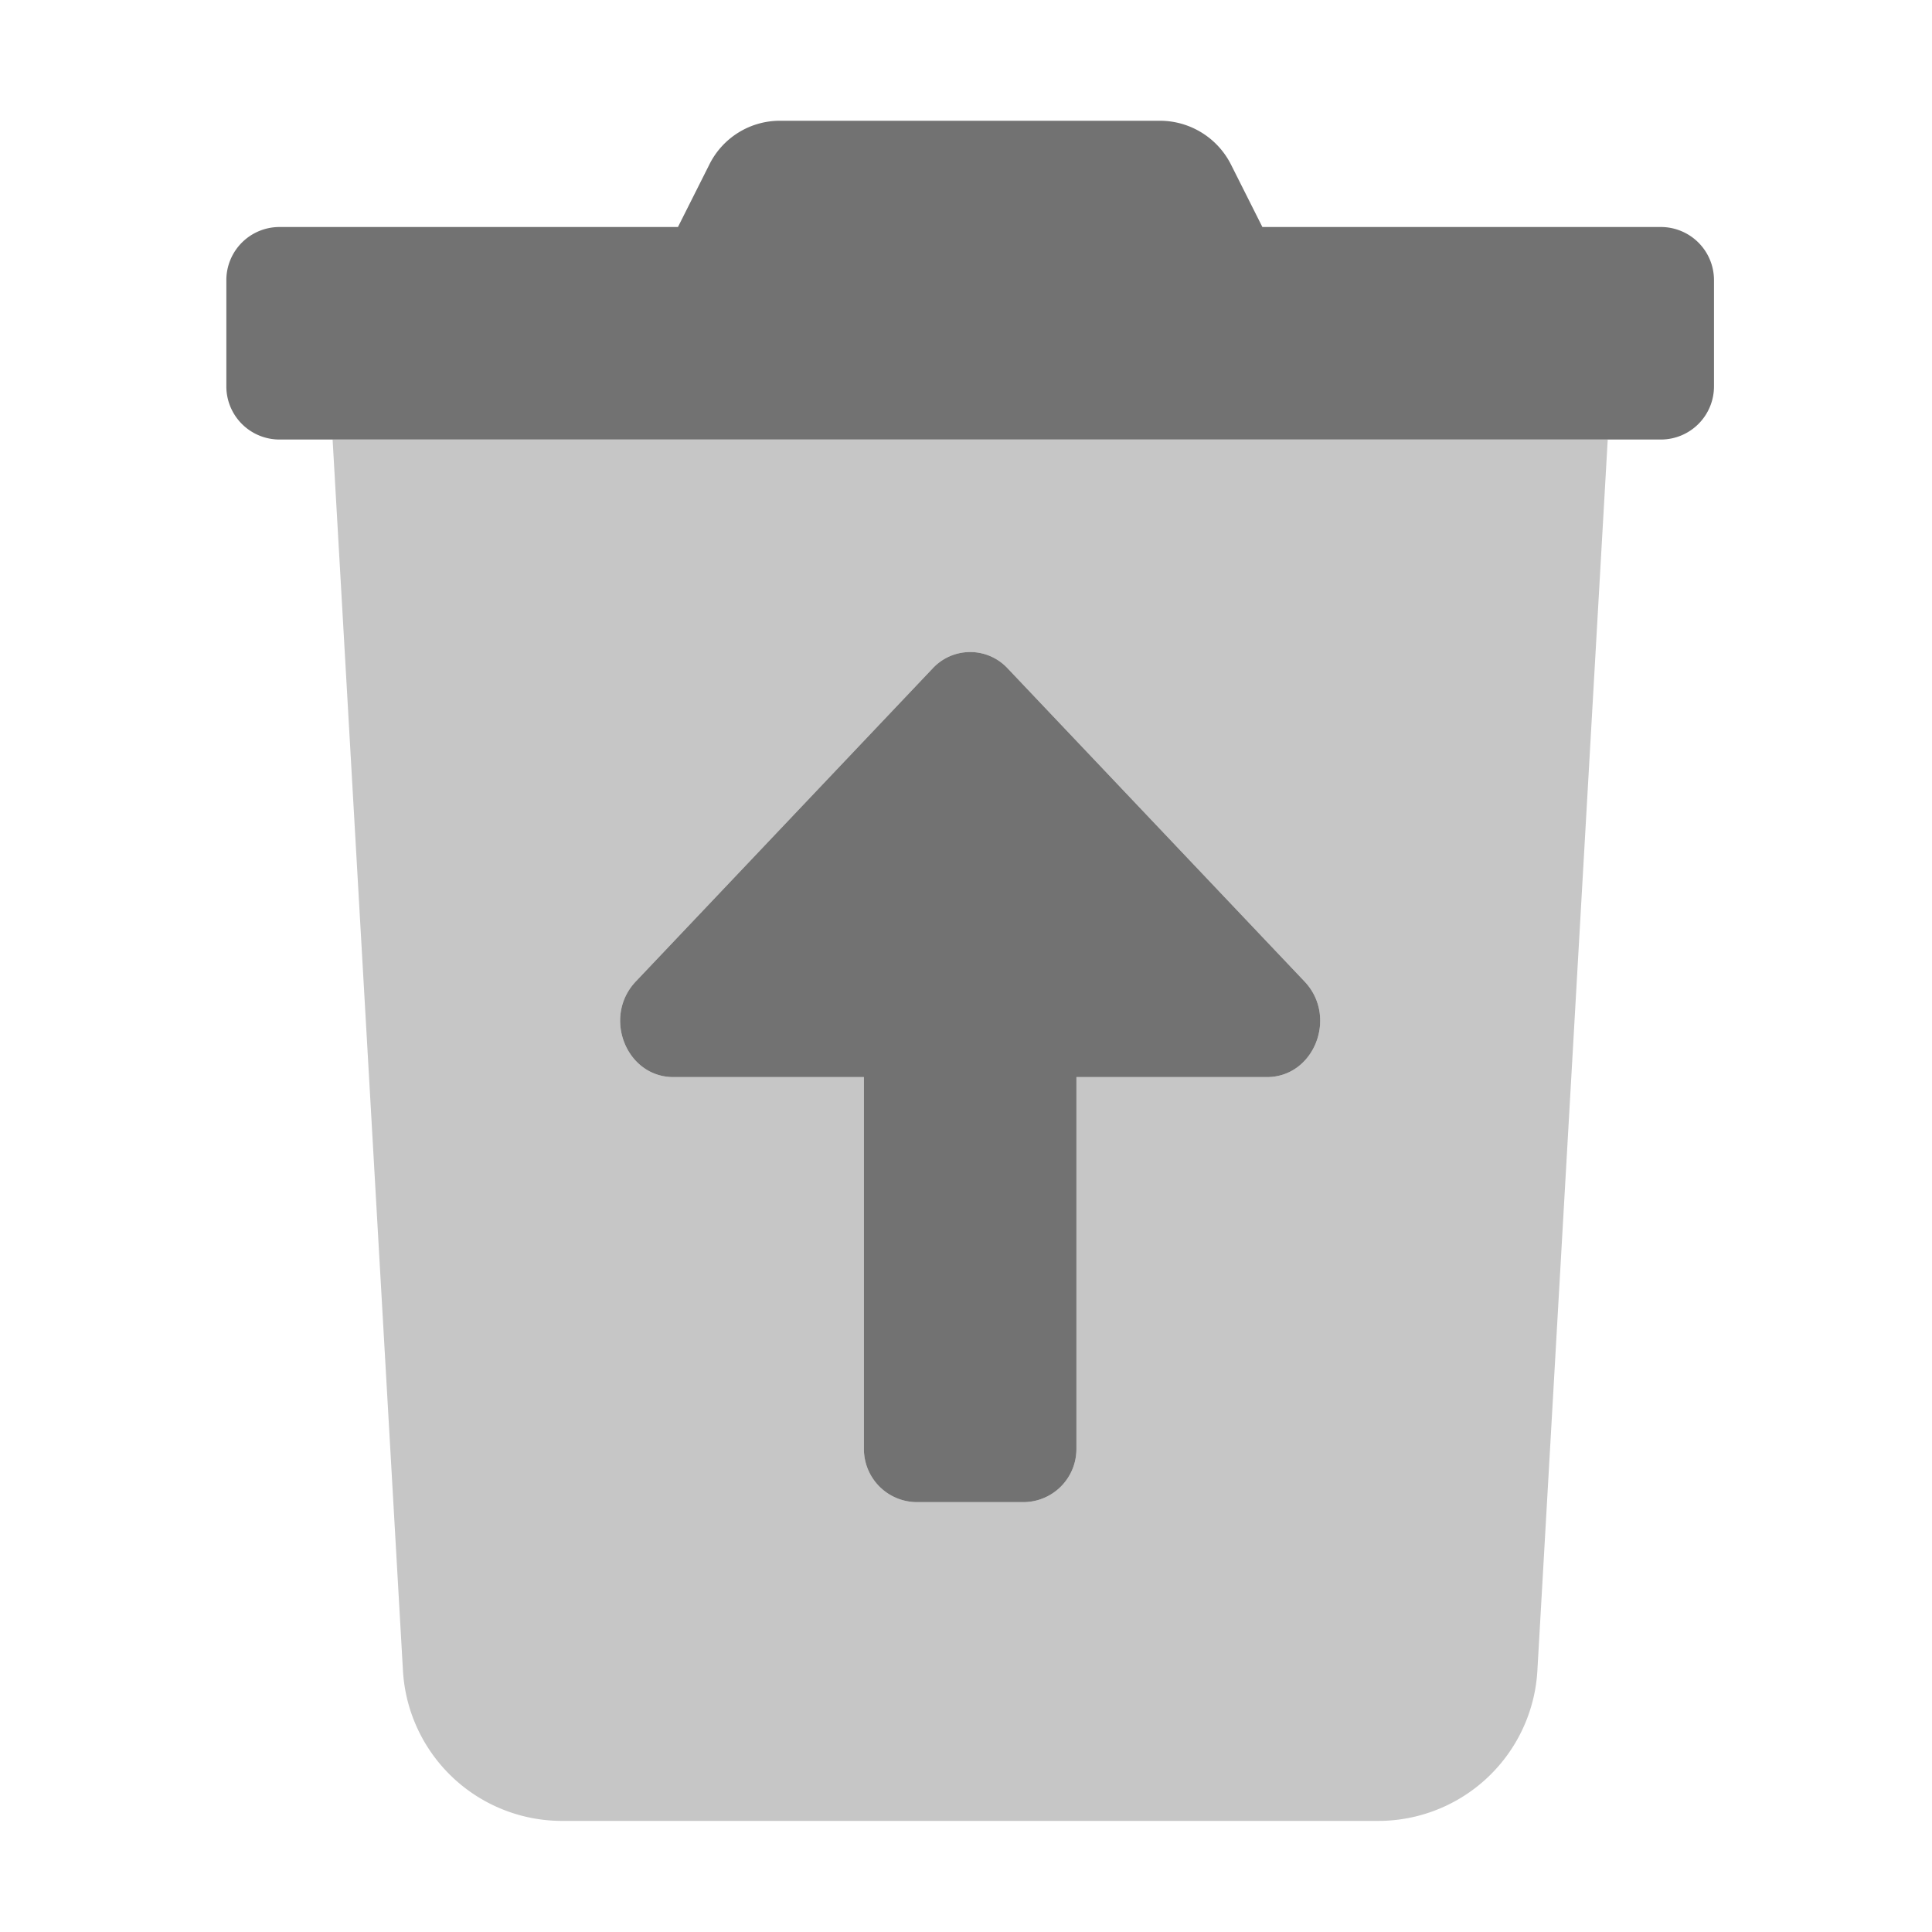﻿<?xml version='1.0' encoding='UTF-8'?>
<svg viewBox="-3.749 -2 32 32" xmlns="http://www.w3.org/2000/svg">
  <g transform="matrix(0.055, 0, 0, 0.055, 0, 0)">
    <defs>
      <style>.fa-secondary{opacity:.4}</style>
    </defs>
    <path d="M32, 96L53.2, 467A48 48 0 0 0 101.1, 512L346.9, 512A48 48 0 0 0 394.8, 467L416, 96zM313.37, 288L256, 288L256, 400A16 16 0 0 1 240, 416L208, 416A16 16 0 0 1 192, 400L192, 288L134.63, 288C120.37, 288 113.23, 269.82 123.31, 259.2L212.69, 164.94A15.41 15.41 0 0 1 234.47, 164.1Q234.9, 164.51 235.31, 164.94L324.69, 259.2C334.77, 269.82 327.63, 288 313.37, 288z" fill="#727272" opacity="0.4" fill-opacity="1" class="Black" />
    <path d="M432, 32L312, 32L302.6, 13.3A24 24 0 0 0 281.1, 0L166.8, 0A23.72 23.72 0 0 0 145.4, 13.3L136, 32L16, 32A16 16 0 0 0 0, 48L0, 80A16 16 0 0 0 16, 96L432, 96A16 16 0 0 0 448, 80L448, 48A16 16 0 0 0 432, 32zM235.31, 164.94Q234.9, 164.5 234.47, 164.1A15.41 15.41 0 0 0 212.69, 164.94L123.31, 259.2C113.23, 269.82 120.37, 288 134.63, 288L192, 288L192, 400A16 16 0 0 0 208, 416L240, 416A16 16 0 0 0 256, 400L256, 288L313.37, 288C327.63, 288 334.77, 269.82 324.69, 259.2z" fill="#727272" fill-opacity="1" class="Black" />
  </g>
</svg>